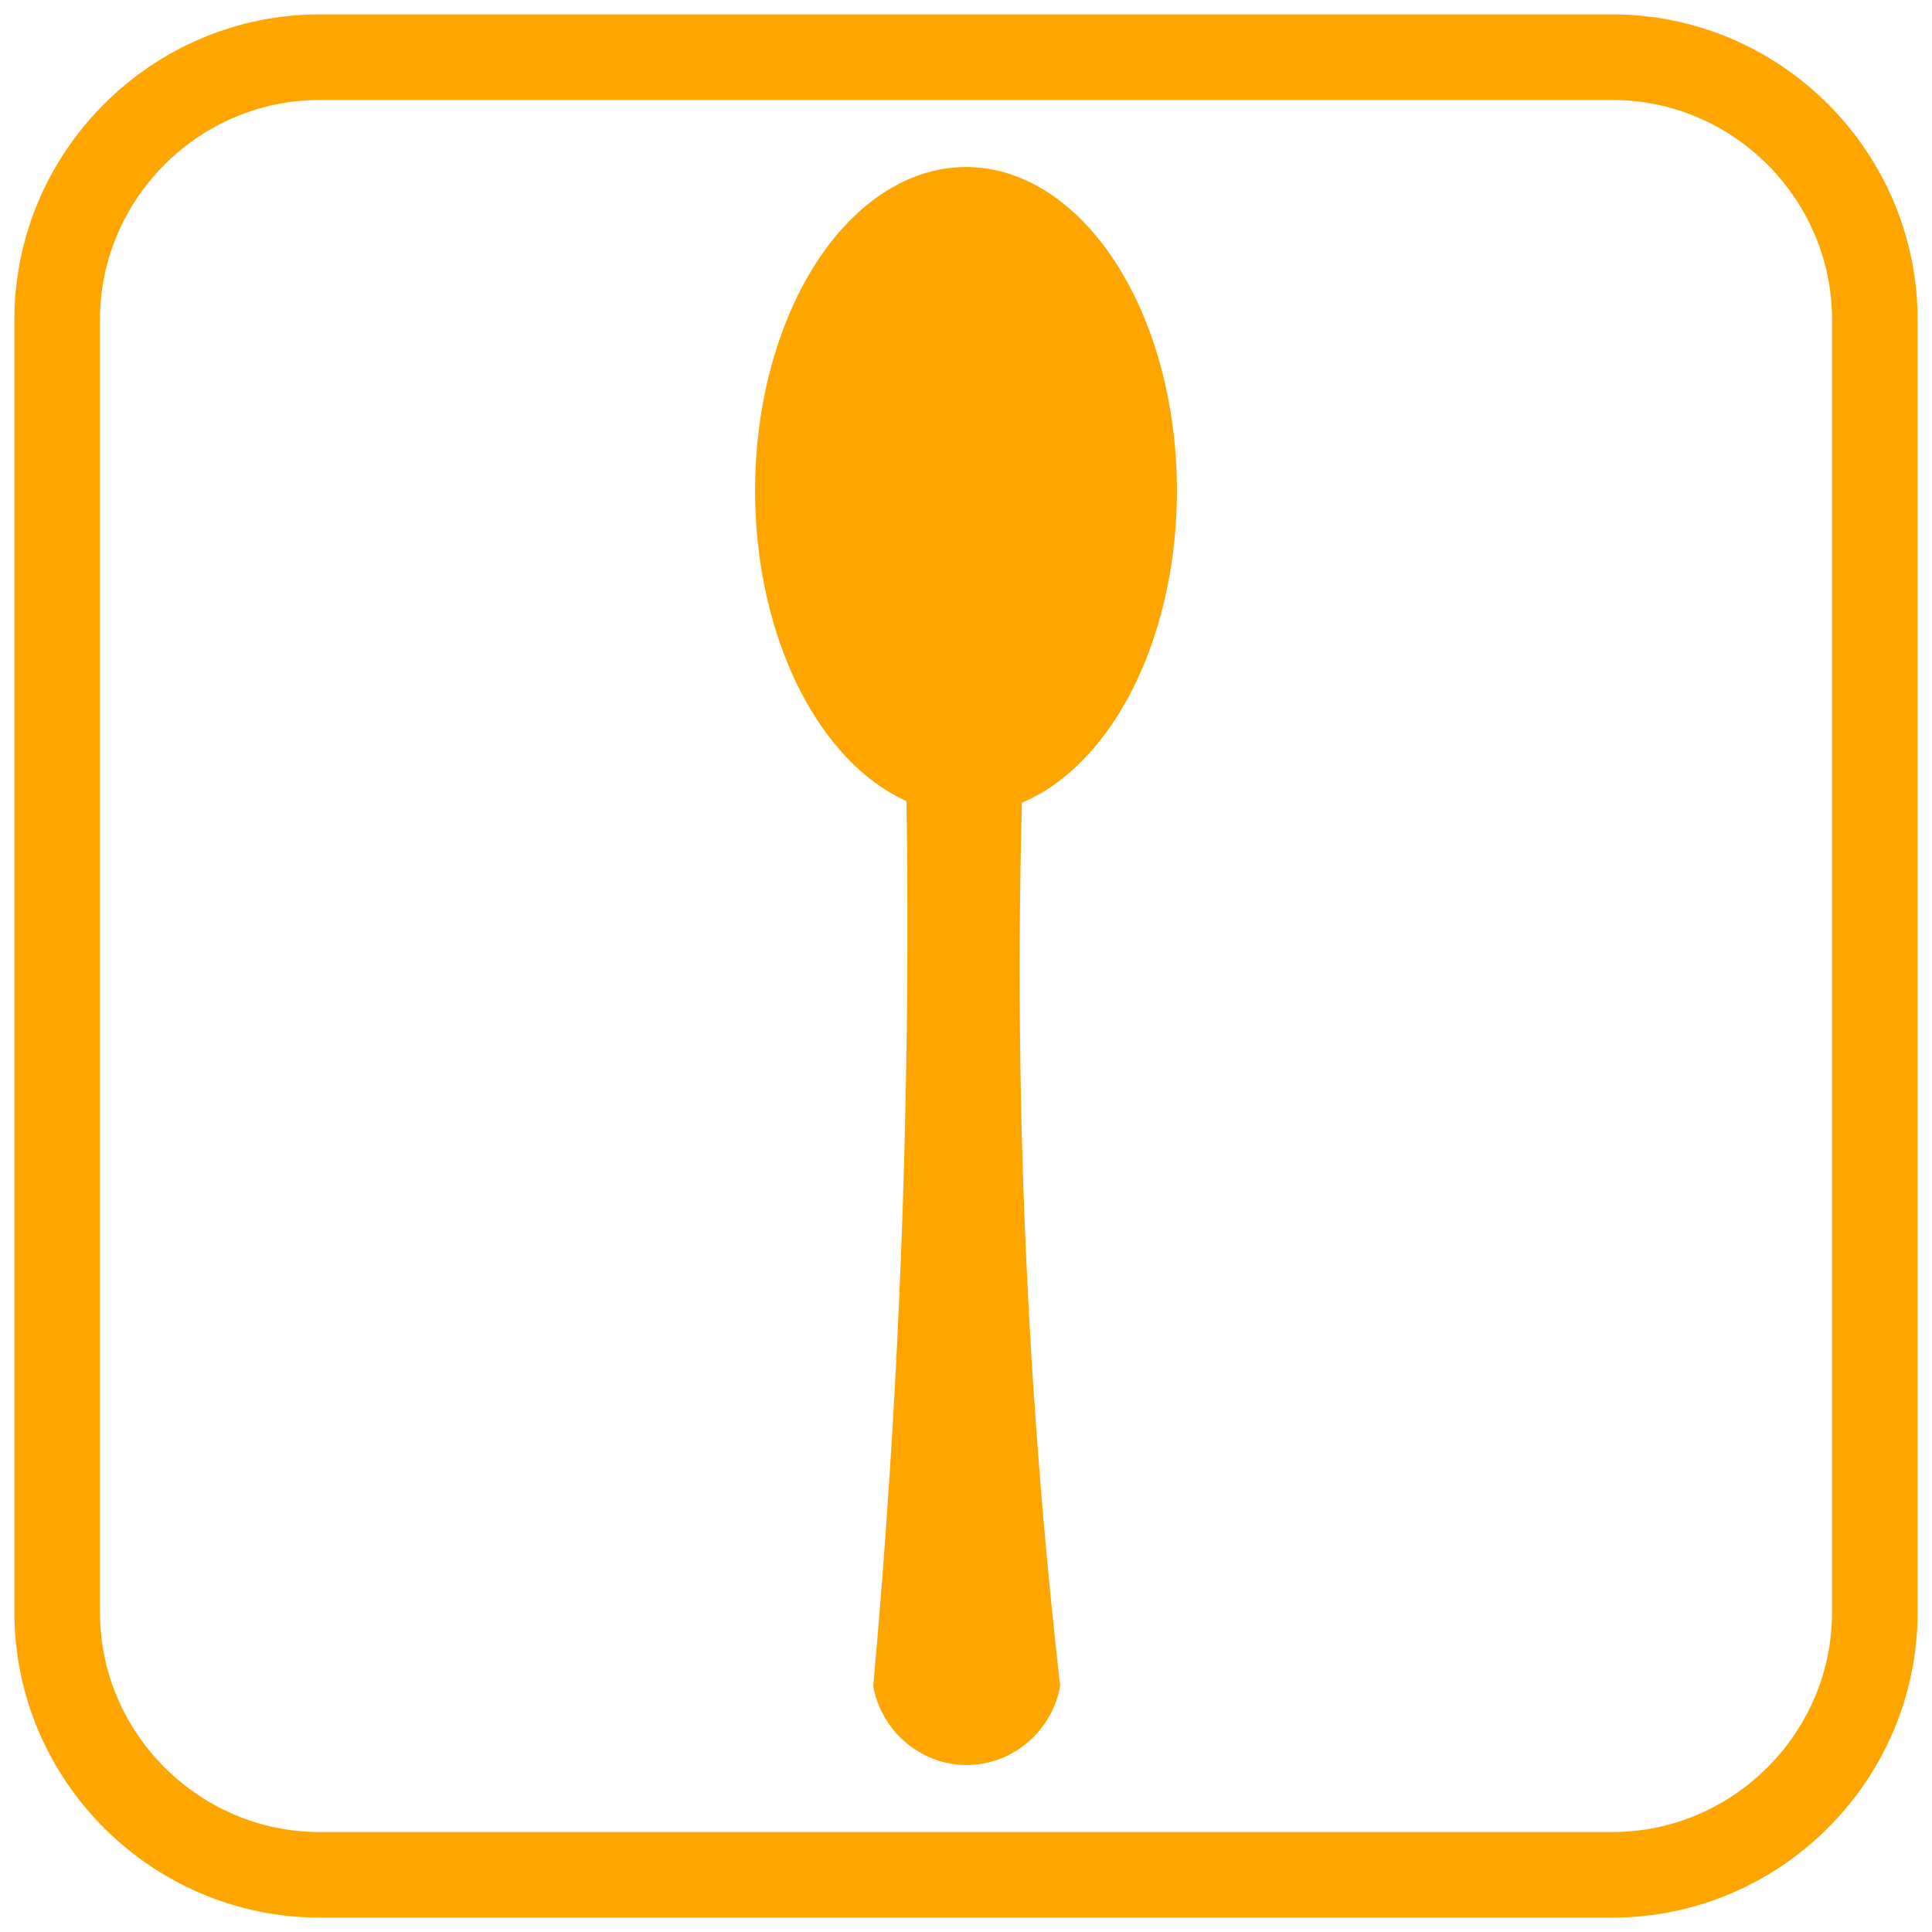 <svg xmlns="http://www.w3.org/2000/svg" width="64" height="64"><style>.st0{display:none}.st1{display:inline;fill:#ffba0d}.st2{fill:none;stroke:#ff5050;stroke-width:2.835;stroke-miterlimit:10}.st2,.st3,.st4{display:inline}.st3{stroke:#ff5050;stroke-width:2.126;stroke-miterlimit:10;fill:none}.st4{fill:#ff5050}.st5{fill:none;stroke:#ff5050;stroke-width:1.417;stroke-linecap:round;stroke-miterlimit:10}.st5,.st6,.st7{display:inline}.st6{stroke:#8fd83a;stroke-width:2.835;stroke-miterlimit:10;fill:none}.st7{fill:#8fd83a}.st10,.st11,.st9{display:inline;fill:#c1974c}.st10,.st11{fill:none;stroke-miterlimit:10}.st10{stroke-linecap:round;stroke:#c1974c;stroke-width:2.126}.st11{stroke:#ff8dbe;stroke-width:2.835}.st12{fill:#ff8dbe}.st12,.st14,.st18{display:inline}.st14{stroke:#49d6d6;stroke-width:2.835;stroke-miterlimit:10;fill:none}.st18{fill:orange}.st20,.st22,.st24{display:inline;fill:#b2b2b2}.st22,.st24{fill:#c92dac}.st24{fill:#ff3e8d}.st26{fill:orange}</style><g id="主食" class="st0"><path class="st1" d="M53.407 63.522H10.593C5.015 63.522.477 58.985.477 53.407V10.593C.477 5.015 5.015.477 10.593.477h42.814c5.578 0 10.115 4.538 10.115 10.116v42.814c0 5.578-4.537 10.115-10.115 10.115zM10.593 3.312c-4.015 0-7.281 3.266-7.281 7.281v42.814c0 4.015 3.266 7.281 7.281 7.281h42.814c4.015 0 7.281-3.267 7.281-7.281V10.593c0-4.015-3.267-7.281-7.281-7.281H10.593z"/><path class="st1" d="M56.021 32.051c0 12.217-10.754 22.12-24.021 22.12S7.979 44.268 7.979 32.051c0-3.037 48.042-3.07 48.042 0z"/><path class="st1" d="M38.749 56.23H25.251a1.348 1.348 0 01-1.344-1.344V50.75c0-.739.605-1.344 1.344-1.344H38.75c.739 0 1.344.605 1.344 1.344v4.137a1.349 1.349 0 01-1.345 1.343zM10.355 36.776c.445-.615.869-1.229 1.316-1.906-1.618-.866-2.68-2.788-2.624-5.03.017-1.792.573-3.278 1.545-4.164.24-1.841 1.161-3.269 2.479-3.893.27-2.487 1.836-4.439 3.883-4.91.712-2.144 2.541-3.72 4.643-3.956.658-2.332 2.838-4.016 5.404-4.044.134-.003.273.001.412.011.907-1.329 2.558-2.127 4.502-2.131l.07.001.056-.001c1.944.004 3.59.801 4.494 2.129.14-.01.279-.015.417-.012 2.562.027 4.739 1.709 5.396 4.041 2.106.235 3.941 1.811 4.654 3.956 2.077.473 3.661 2.453 3.913 4.919 1.325.626 2.248 2.055 2.487 3.896.983.889 1.542 2.382 1.55 4.192.015 1.806-.68 3.432-1.837 4.432a47.14 47.14 0 001.726 2.454l-44.486.016zm2.95-.451h38.559a60.627 60.627 0 01-1.162-1.765l-.642-1.014 1.108-.506c.97-.444 1.614-1.711 1.603-3.153-.007-1.29-.405-2.377-1.016-2.774l-.45-.293-.033-.526c-.091-1.443-.746-2.529-1.629-2.702l-.877-.171.004-.974c-.032-1.923-1.133-3.438-2.549-3.555h-.114l-.882-.02-.165-.844c-.331-1.692-1.656-2.962-3.151-3.021-.082.001-.163.01-.243.019l-1.26.127-.062-1.167.001-.01c-.231-1.916-1.925-2.965-3.42-2.98a3.247 3.247 0 00-.753.084l-.904.194-.345-.836c-.401-.974-1.479-1.557-2.882-1.56l-.198-.003c-1.329.005-2.41.59-2.816 1.566l-.346.833-.901-.193a3.227 3.227 0 00-.747-.083c-1.501.016-3.198 1.067-3.429 2.984l-.005.088-.088 1.086-1.225-.124c-.081-.009-.162-.02-.245-.019-1.489.059-2.81 1.329-3.141 3.02l-.165.844-.973.022-.023-.003c-1.428.119-2.534 1.676-2.531 3.59l.021.89-.892.214c-.872.171-1.52 1.254-1.613 2.695l-.034.523-.448.292c-.603.395-1.001 1.482-1.013 2.771-.043 1.764.929 3.229 2.214 3.352l1.74.166-.916 1.448a59.734 59.734 0 01-.962 1.488z"/></g><g id="主菜" class="st0"><path id="フレーム_1_" class="st2" d="M53.407 62.106H10.593c-4.784 0-8.699-3.914-8.699-8.699V10.593c0-4.784 3.914-8.699 8.699-8.699h42.814c4.784 0 8.699 3.914 8.699 8.699v42.814c0 4.784-3.915 8.699-8.699 8.699z"/><path class="st3" d="M50.451 54.029c-5.39 1.372-7.937.6-13.728 1.089-3.826.323-3.495.726-11.626 1.76-5.626.715-7.276.712-8.903-.225-3.247-1.871-4.033-6.099-4.258-7.842-.25-2.238-.162-5.176 1.686-7.337 1.654-1.934 3.551-1.881 7.776-3.347 6.469-2.244 6.647-3.973 11.858-5.671 2.434-.793 6.139-1.636 11.127-1.407 1.024.029 4.569.25 7.696 2.916 1.91 1.628 2.693 3.502 3.755 5.988.97 2.271 1.764 4.131 1.49 6.621-.091.826-.355 2.963-1.947 4.769-1.477 1.677-3.352 2.286-4.926 2.686z"/><path class="st4" d="M19.486 52.638c-.251-.002-2.928-.071-4.458-2.27-1.181-1.697-.876-3.507-.802-3.89.064-.655.33-2.459 1.813-4.028a6.961 6.961 0 012.434-1.653 6.847 6.847 0 011.276-.09c1.533.036 2.56.584 5.9 2.759 0 0 3.416 2.224 4.854 4.308.039.056.385.558.312 1.027a1.48 1.48 0 01-.397.78c-.391.261-.924.595-1.578.945a18.885 18.885 0 01-4.124 1.622c-1.584.413-3.173.509-5.23.49zM53.416 46.184c-.927 1.256-3.281 1.582-7.953 2.183-1.26.162-2.323.265-3.094.33a84.86 84.86 0 00-6.781.65c-1.171.168-1.671-.104-1.912-.356-.26-.271-.609-.926 2.008-7.169.514-1.226.967-2.252 1.801-3.463.992-1.44 1.838-2.148 2.079-2.343.369-.3.341-.19 2.026-1.27.475-.305.775-.502 1.258-.751.466-.24.895-.458 1.496-.62.295-.08.863-.229 1.569-.207.8.026 1.371.259 2.006.526a10.333 10.333 0 012.615 1.596c.44.367 1.267 1.069 1.992 2.215.946 1.494 1.163 2.88 1.29 3.653.296 1.805.602 3.668-.4 5.026zM24.53 41.257c-.022-.179-.019-.581 1.197-1.83a16.64 16.64 0 012.691-2.234c.622-.478 2.61-1.875 5.189-1.61.688.07 1.282.245 1.768.442.319.131.762.373.945.815.388.94-.943 1.479-1.725 3.69 0 0-1.063 3.009-1.698 3.616a.065.065 0 01-.009.008c-.069.065-.415.382-.851.529-.142.048-.296.082-.296.082-.246.054-.44.063-.558.062a7.667 7.667 0 01-.628-.114c-1.273-.284-2.04-.79-3.242-1.514-2.349-1.415-2.725-1.475-2.783-1.942z"/><path class="st3" d="M49.486 12.167c-.867-.71-3.288-2.577-7.299-3.936-.911-.308-4.705-1.54-9.146-1.452-9.66.192-16.663 6.516-18.347 8.117a10.322 10.322 0 00-2.333-2.784c-1.092-.91-2.527-2.104-3.706-1.607-1.096.462-1.332 2.114-1.377 2.483a6.247 6.247 0 00.036 1.831 6.32 6.32 0 001.085 2.602c-.326.348-1.907 2.106-1.623 4.433a4.81 4.81 0 00.515 1.638c.25.272.789.772 1.544.838.747.065 1.304-.331 2.221-.983.18-.128.89-.642 2.065-1.91a26.13 26.13 0 001.43-1.68 30.589 30.589 0 007.65 4.509c5.182 2.111 9.638 2.262 11.473 2.253 4.29-.021 7.407-.975 9.71-1.68 3.287-1.006 4.9-1.98 5.859-2.645 1.911-1.325 4.03-2.795 4.105-4.863.067-1.946-1.715-3.405-3.862-5.164z"/><circle class="st4" cx="43.723" cy="15.751" r=".906"/></g><g id="主菜のコピー" class="st0"><path id="フレーム_6_" class="st2" d="M53.407 62.106H10.593c-4.784 0-8.699-3.914-8.699-8.699V10.593c0-4.784 3.914-8.699 8.699-8.699h42.814c4.784 0 8.699 3.914 8.699 8.699v42.814c0 4.784-3.915 8.699-8.699 8.699z"/><path class="st3" d="M50.754 53.68c-5.39 1.372-7.937.6-13.728 1.089-3.826.323-3.495.726-11.626 1.76-5.626.715-7.276.712-8.903-.225-3.247-1.871-4.033-6.099-4.258-7.842-.25-2.238-.162-5.176 1.686-7.337 1.654-1.934 3.551-1.881 7.776-3.347 6.469-2.244 6.647-3.973 11.858-5.671 2.434-.793 6.139-1.636 11.127-1.407 1.024.029 4.569.25 7.696 2.916 1.91 1.628 2.693 3.502 3.755 5.988.97 2.271 1.764 4.131 1.49 6.621-.091.826-.355 2.963-1.947 4.769-1.477 1.676-3.352 2.285-4.926 2.686z"/><path class="st4" d="M19.79 52.288c-.251-.002-2.928-.071-4.458-2.27-1.181-1.697-.876-3.507-.802-3.89.064-.655.33-2.459 1.813-4.028a6.961 6.961 0 012.434-1.653 6.847 6.847 0 011.276-.09c1.533.036 2.56.584 5.9 2.759 0 0 3.416 2.224 4.854 4.308.039.056.385.558.312 1.027a1.48 1.48 0 01-.397.78c-.391.261-.924.595-1.578.945a18.885 18.885 0 01-4.124 1.622c-1.585.413-3.174.509-5.23.49zM53.719 45.834c-.927 1.256-3.281 1.582-7.953 2.183-1.26.162-2.323.265-3.094.33a84.86 84.86 0 00-6.781.65c-1.171.168-1.671-.104-1.912-.356-.26-.271-.609-.926 2.008-7.169.514-1.226.967-2.252 1.801-3.463.992-1.44 1.838-2.148 2.079-2.343.369-.3.341-.19 2.026-1.27.475-.305.775-.502 1.258-.751.466-.24.895-.458 1.496-.62.295-.08.863-.229 1.569-.207.8.026 1.371.259 2.006.526a10.333 10.333 0 012.615 1.596c.44.367 1.267 1.069 1.992 2.215.946 1.494 1.163 2.88 1.29 3.653.296 1.805.602 3.668-.4 5.026zM24.833 40.907c-.022-.179-.019-.581 1.197-1.83a16.64 16.64 0 012.691-2.234c.622-.478 2.61-1.875 5.189-1.61.688.07 1.282.245 1.768.442.319.131.762.373.945.815.388.94-.943 1.479-1.725 3.69 0 0-1.063 3.009-1.698 3.616a.065.065 0 01-.009.008c-.069.065-.415.382-.851.529-.142.048-.296.082-.296.082-.246.054-.44.063-.558.062a7.667 7.667 0 01-.628-.114c-1.273-.284-2.04-.79-3.242-1.514-2.348-1.415-2.725-1.475-2.783-1.942zM6.144 18.561a9.981 9.981 0 00.71-1.136c.461-.866.484-1.233.858-1.885.295-.514.576-.801 1.096-1.35 1.632-1.722 2.026-2.228 2.391-2.583 2.512-2.444 8.389-3.432 8.389-3.432 9.23-1.552 16.159-.463 16.159-.463 7.165 1.137 19.911 2.574 21.727 8.951.238.837.42 2.792-.308 3.161-.718.364-1.927-1.021-3.278-2.123-3.299-2.692-6.97-3.308-10.574-3.912-2.405-.403-4.668-.281-9.196-.086-5.212.224-8.606.832-9.766 1.053-3.561.676-5.447 1.034-7.873 2.267-1.296.659-3.622 1.856-5.802 4.236-2.382 2.599-2.614 4.447-3.506 4.325-1.614-.222-1.502-6.361-1.027-7.023z"/><path class="st3" d="M18.004 29.155c2.88-.002 6.176-.005 10.023-1.412 3.976-1.454 4.089-2.78 9.762-5.249 2.835-1.233 4.252-1.85 5.63-1.931 5.651-.33 8.081 4.604 11.134 3.448 2.37-.898 3.619-4.899 2.839-7.692-1.192-4.268-16.593-8.144-18.219-8.412-4.445-.734-8.541-.664-9.715-.639-7.724.163-14.196.3-18.734 4.774-2.748 2.709-3.648 5.879-3.946 7.006-.51 1.93-1.247 4.715.244 6.782.79 1.096 1.872 1.526 3.39 2.106 1.98.757 4.252 1.221 7.592 1.219z"/><path class="st5" d="M13.829 25.042a15.773 15.773 0 015.014-6.077 15.713 15.713 0 016.36-2.716M22.976 23.941a13.96 13.96 0 014.686-5.732c2.386-1.687 4.767-2.24 6.103-2.447M33.059 21.051c.51-.891 1.69-2.67 3.91-4.013a11.18 11.18 0 014.667-1.552"/></g><g id="副菜" class="st0"><path id="フレーム_2_" class="st6" d="M53.407 62.106H10.593c-4.784 0-8.699-3.914-8.699-8.699V10.593c0-4.784 3.914-8.699 8.699-8.699h42.814c4.784 0 8.699 3.914 8.699 8.699v42.814c0 4.784-3.915 8.699-8.699 8.699z"/><path class="st6" d="M50.506 43.637H25.919c-3.004 0-5.463-2.458-5.463-5.463v-7.921c0-3.004 2.458-5.463 5.463-5.463h24.586c3.004 0 5.463 2.458 5.463 5.463v7.921c0 3.005-2.458 5.463-5.462 5.463z"/><path class="st7" d="M50.544 40.257a1.22 1.22 0 100-2.44H29.317v-6.792h14.488v2.532h-4.984a1.22 1.22 0 100 2.44h7.425v-1.462-5.95H26.877v11.673h23.667zM13.524 39.751c0-3.118 2.24-5.71 5.197-6.264a7.125 7.125 0 00-6.446-2.862 7.136 7.136 0 101.427 14.201 7.16 7.16 0 001.829-.439 6.355 6.355 0 01-2.007-4.636z"/><circle class="st7" cx="20.952" cy="39.931" r="6.377"/><path class="st7" d="M57.407 49.148H7.151a1.135 1.135 0 01-1.132-1.132c0-.622.509-1.132 1.132-1.132h50.256c.622 0 1.132.509 1.132 1.132a1.137 1.137 0 01-1.132 1.132z"/></g><g id="汁物" class="st0"><path id="フレーム_3_" d="M53.407 62.106H10.593c-4.784 0-8.699-3.914-8.699-8.699V10.593c0-4.784 3.914-8.699 8.699-8.699h42.814c4.784 0 8.699 3.914 8.699 8.699v42.814c0 4.784-3.915 8.699-8.699 8.699z" display="inline" fill="none" stroke="#c1974c" stroke-width="2.835" stroke-miterlimit="10"/><path class="st9" d="M38.749 56.23H25.251a1.348 1.348 0 01-1.344-1.344V50.75c0-.739.605-1.344 1.344-1.344H38.75c.739 0 1.344.605 1.344 1.344v4.137a1.349 1.349 0 01-1.345 1.343z"/><path class="st9" d="M49.887 25.191c-1.343-.772-7.23-4.002-17.329-4.097-8.431-.079-13.827 2.09-15.107 2.627-8.201 3.44-9.456 7.899-9.474 8.173a4.622 4.622 0 00.018.742C8.333 44.582 18.947 54.172 32 54.172c13.205 0 23.918-9.814 24.016-21.953.005-.102.005-.167.005-.167-.043-3.293-4.141-5.716-6.134-6.861zm-17.886 12.6c-8.34-.006-20.924-2.015-21.283-5.836-.348-3.701 10.779-9.057 21.354-9.09 10.617-.033 21.816 5.296 21.483 9.007-.344 3.837-13.015 5.925-21.554 5.919z"/><path class="st9" d="M32.419 26.022c-9.148.023-18.774 3.719-18.473 6.273.311 2.636 11.196 4.023 18.412 4.027 7.387.004 18.348-1.437 18.646-4.084.288-2.562-9.4-6.239-18.585-6.216zm-5.686 6.82l-1.43.571c-.365.146-.794-.01-.952-.348l-.619-1.319c-.158-.337.011-.732.377-.878l1.43-.571c.365-.146.794.01.952.348l.619 1.319c.158.336-.011.732-.377.878zm5.032 1.558l-1.556.077c-.398.02-.74-.265-.762-.631l-.083-1.436c-.021-.367.287-.683.684-.703l1.556-.076c.398-.02.74.265.762.631l.083 1.436c.022.366-.286.682-.684.702zm3.63-3.65l-1.43.571c-.365.146-.794-.01-.952-.348l-.619-1.319c-.158-.337.011-.732.377-.878l1.43-.571c.365-.146.794.01.952.348l.619 1.319c.158.337-.012.732-.377.878zm5.238 1.872l-.956 1.136a.768.768 0 01-1.016.118l-1.231-.882a.635.635 0 01-.128-.937l.956-1.136a.768.768 0 011.016-.118l1.231.882a.634.634 0 01.128.937z"/><path class="st10" d="M24.578 10.687c-1.178 1.148-1.387 2.037-1.336 2.657.085 1.042.912 1.435 1.208 2.632.276 1.114-.093 2.179-.48 2.943M33.005 9.817c-1.178 1.148-1.387 2.037-1.336 2.657.085 1.042.912 1.435 1.208 2.632.276 1.114-.093 2.179-.48 2.943M41.456 10.687c-1.178 1.148-1.387 2.037-1.336 2.657.085 1.042.912 1.435 1.208 2.632.276 1.114-.093 2.179-.48 2.943"/></g><g id="デザート" class="st0"><path id="フレーム_4_" class="st11" d="M53.407 62.106H10.593c-4.784 0-8.699-3.914-8.699-8.699V10.593c0-4.784 3.914-8.699 8.699-8.699h42.814c4.784 0 8.699 3.914 8.699 8.699v42.814c0 4.784-3.915 8.699-8.699 8.699z"/><path class="st11" d="M47.927 30.476c-2.357-.414-4.727.157-6.273 1.344a5.28 5.28 0 00-1.724-1.524c-1.508-.836-2.998-.724-3.425-.686-2.917.258-4.496 2.62-4.68 2.905-.847-1.686-2.612-2.829-4.618-2.989-3.129-.249-4.976 2.043-5.06 2.152-1.547-1.088-3.815-1.598-6.075-1.202-3.473.61-5.598 3.122-4.747 5.612l8.578 19.881h23.23l9.542-19.881c.85-2.489-1.275-5.002-4.748-5.612zM22.147 31.678l3.29 24.291M31.825 32.515l-.233 23.454M41.654 31.82l-4.53 24.662"/><circle class="st12" cx="20.995" cy="20.072" r="1.256"/><circle class="st12" cx="26.361" cy="15.216" r="1.256"/><circle class="st12" cx="29.032" cy="20.072" r="1.256"/><path class="st11" d="M12.764 31.82C11.708 19.261 21.991 9.173 32.755 9.741c9.84.519 18.54 9.864 17.945 21.298"/><path class="st12" d="M39.164 45.354c-1.193 5.114-1.562 9.405-3.09 9.612-.125.017-.152-.008-1.184-.014-1.931-.011-2.129.121-2.332.015-1.685-.884-1.027-3.821-.952-11.626.091-9.442.75-11.871 2.448-12.708 1.303-.643 3.088-.284 3.957-.108 1.223.247 3.409.554 4.021 1.955.441 1.009-.117 2.136-.392 2.729-.219.471-.971 3.696-2.476 10.145z"/><path fill="none" stroke="#ff8dbe" stroke-width="2.835" stroke-linecap="round" stroke-miterlimit="10" d="M51.821 10.711l-4.824 6.497"/></g><g id="レイヤー_7" class="st0"><path id="フレーム_5_" class="st14" d="M53.407 62.106H10.593c-4.784 0-8.699-3.914-8.699-8.699V10.593c0-4.784 3.914-8.699 8.699-8.699h42.814c4.784 0 8.699 3.914 8.699 8.699v42.814c0 4.784-3.915 8.699-8.699 8.699z"/><path class="st14" d="M43.79 56.617H20.812l-6.063-46.029H49.83z"/><path fill="#49d6d6" d="M41.321 54.055l-18.055-.018-3.975-30.127 25.997-.002z"/></g><g id="時間" class="st0"><path id="フレーム_7_" d="M53.407 62.106H10.593c-4.784 0-8.699-3.914-8.699-8.699V10.593c0-4.784 3.914-8.699 8.699-8.699h42.814c4.784 0 8.699 3.914 8.699 8.699v42.814c0 4.784-3.915 8.699-8.699 8.699z" display="inline" fill="none" stroke="orange" stroke-width="2.835" stroke-miterlimit="10"/><circle cx="32" cy="32" r="23.293" fill="none" stroke="orange" stroke-width="4.252" stroke-miterlimit="10"/><path class="st18" d="M30.945 9.568h2.11v3.274c0 .395-.32.716-.716.716h-.679a.716.716 0 01-.716-.716V9.568zM42.649 29.92h-8.57V19.039c0-.822-.666-1.488-1.488-1.488h-1.184c-.822 0-1.488.666-1.488 1.488v14.642l.333.399h12.396c.822 0 1.488-.666 1.488-1.488v-1.184a1.486 1.486 0 00-1.487-1.488zM33.055 54.937h-2.11v-3.274c0-.395.32-.716.716-.716h.679c.395 0 .716.32.716.716v3.274zM9.183 33.055v-2.11h3.274c.395 0 .716.32.716.716v.679c0 .395-.32.716-.716.716H9.183zM54.857 30.945v2.11h-3.274a.716.716 0 01-.716-.716v-.679c0-.395.32-.716.716-.716h3.274z"/></g><g id="スプーン" class="st0"><path id="フレーム_8_" d="M53.407 62.106H10.593c-4.784 0-8.699-3.914-8.699-8.699V10.593c0-4.784 3.914-8.699 8.699-8.699h42.814c4.784 0 8.699 3.914 8.699 8.699v42.814c0 4.784-3.915 8.699-8.699 8.699z" display="inline" fill="none" stroke="#adadad" stroke-width="2.835" stroke-miterlimit="10"/><ellipse class="st20" cx="32" cy="16.253" rx="6.987" ry="10.721"/><path class="st20" d="M35.119 55.85c-.276 1.545-1.645 2.659-3.182 2.617-1.475-.04-2.746-1.136-3.01-2.617a280.457 280.457 0 00.905-36.408h4.334c-.209 3.44-.342 7.006-.378 10.69a210.377 210.377 0 001.331 25.718z"/></g><g id="スプーンのコピー" class="st0"><path id="フレーム_9_" d="M53.407 62.106H10.593c-4.784 0-8.699-3.914-8.699-8.699V10.593c0-4.784 3.914-8.699 8.699-8.699h42.814c4.784 0 8.699 3.914 8.699 8.699v42.814c0 4.784-3.915 8.699-8.699 8.699z" display="inline" fill="none" stroke="#c92dac" stroke-width="2.835" stroke-miterlimit="10"/><ellipse class="st22" cx="32" cy="16.253" rx="6.987" ry="10.721"/><path class="st22" d="M35.119 55.85c-.276 1.545-1.645 2.659-3.182 2.617-1.475-.04-2.746-1.136-3.01-2.617a280.457 280.457 0 00.905-36.408h4.334c-.209 3.44-.342 7.006-.378 10.69a210.377 210.377 0 001.331 25.718z"/></g><g id="スプーンのコピー_2" class="st0"><path id="フレーム_10_" d="M53.407 62.106H10.593c-4.784 0-8.699-3.914-8.699-8.699V10.593c0-4.784 3.914-8.699 8.699-8.699h42.814c4.784 0 8.699 3.914 8.699 8.699v42.814c0 4.784-3.915 8.699-8.699 8.699z" display="inline" fill="none" stroke="#ff3e8d" stroke-width="2.835" stroke-miterlimit="10"/><ellipse class="st24" cx="32" cy="16.253" rx="6.987" ry="10.721"/><path class="st24" d="M35.119 55.85c-.276 1.545-1.645 2.659-3.182 2.617-1.475-.04-2.746-1.136-3.01-2.617a280.457 280.457 0 00.905-36.408h4.334c-.209 3.44-.342 7.006-.378 10.69a210.377 210.377 0 001.331 25.718z"/></g><g id="スプーンのコピー_3"><path id="フレーム_11_" d="M53.407 62.106H10.593c-4.784 0-8.699-3.914-8.699-8.699V10.593c0-4.784 3.914-8.699 8.699-8.699h42.814c4.784 0 8.699 3.914 8.699 8.699v42.814c0 4.784-3.915 8.699-8.699 8.699z" fill="none" stroke="orange" stroke-width="2.835" stroke-miterlimit="10"/><ellipse class="st26" cx="32" cy="16.253" rx="6.987" ry="10.721"/><path class="st26" d="M35.119 55.85c-.276 1.545-1.645 2.659-3.182 2.617-1.475-.04-2.746-1.136-3.01-2.617a280.457 280.457 0 00.905-36.408h4.334c-.209 3.44-.342 7.006-.378 10.69a210.377 210.377 0 001.331 25.718z"/></g><g id="スプーンのコピー_4" class="st0"><path id="フレーム_12_" class="st6" d="M53.407 62.106H10.593c-4.784 0-8.699-3.914-8.699-8.699V10.593c0-4.784 3.914-8.699 8.699-8.699h42.814c4.784 0 8.699 3.914 8.699 8.699v42.814c0 4.784-3.915 8.699-8.699 8.699z"/><ellipse class="st7" cx="32" cy="16.253" rx="6.987" ry="10.721"/><path class="st7" d="M35.119 55.85c-.276 1.545-1.645 2.659-3.182 2.617-1.475-.04-2.746-1.136-3.01-2.617a280.457 280.457 0 00.905-36.408h4.334c-.209 3.44-.342 7.006-.378 10.69a210.377 210.377 0 001.331 25.718z"/></g></svg>